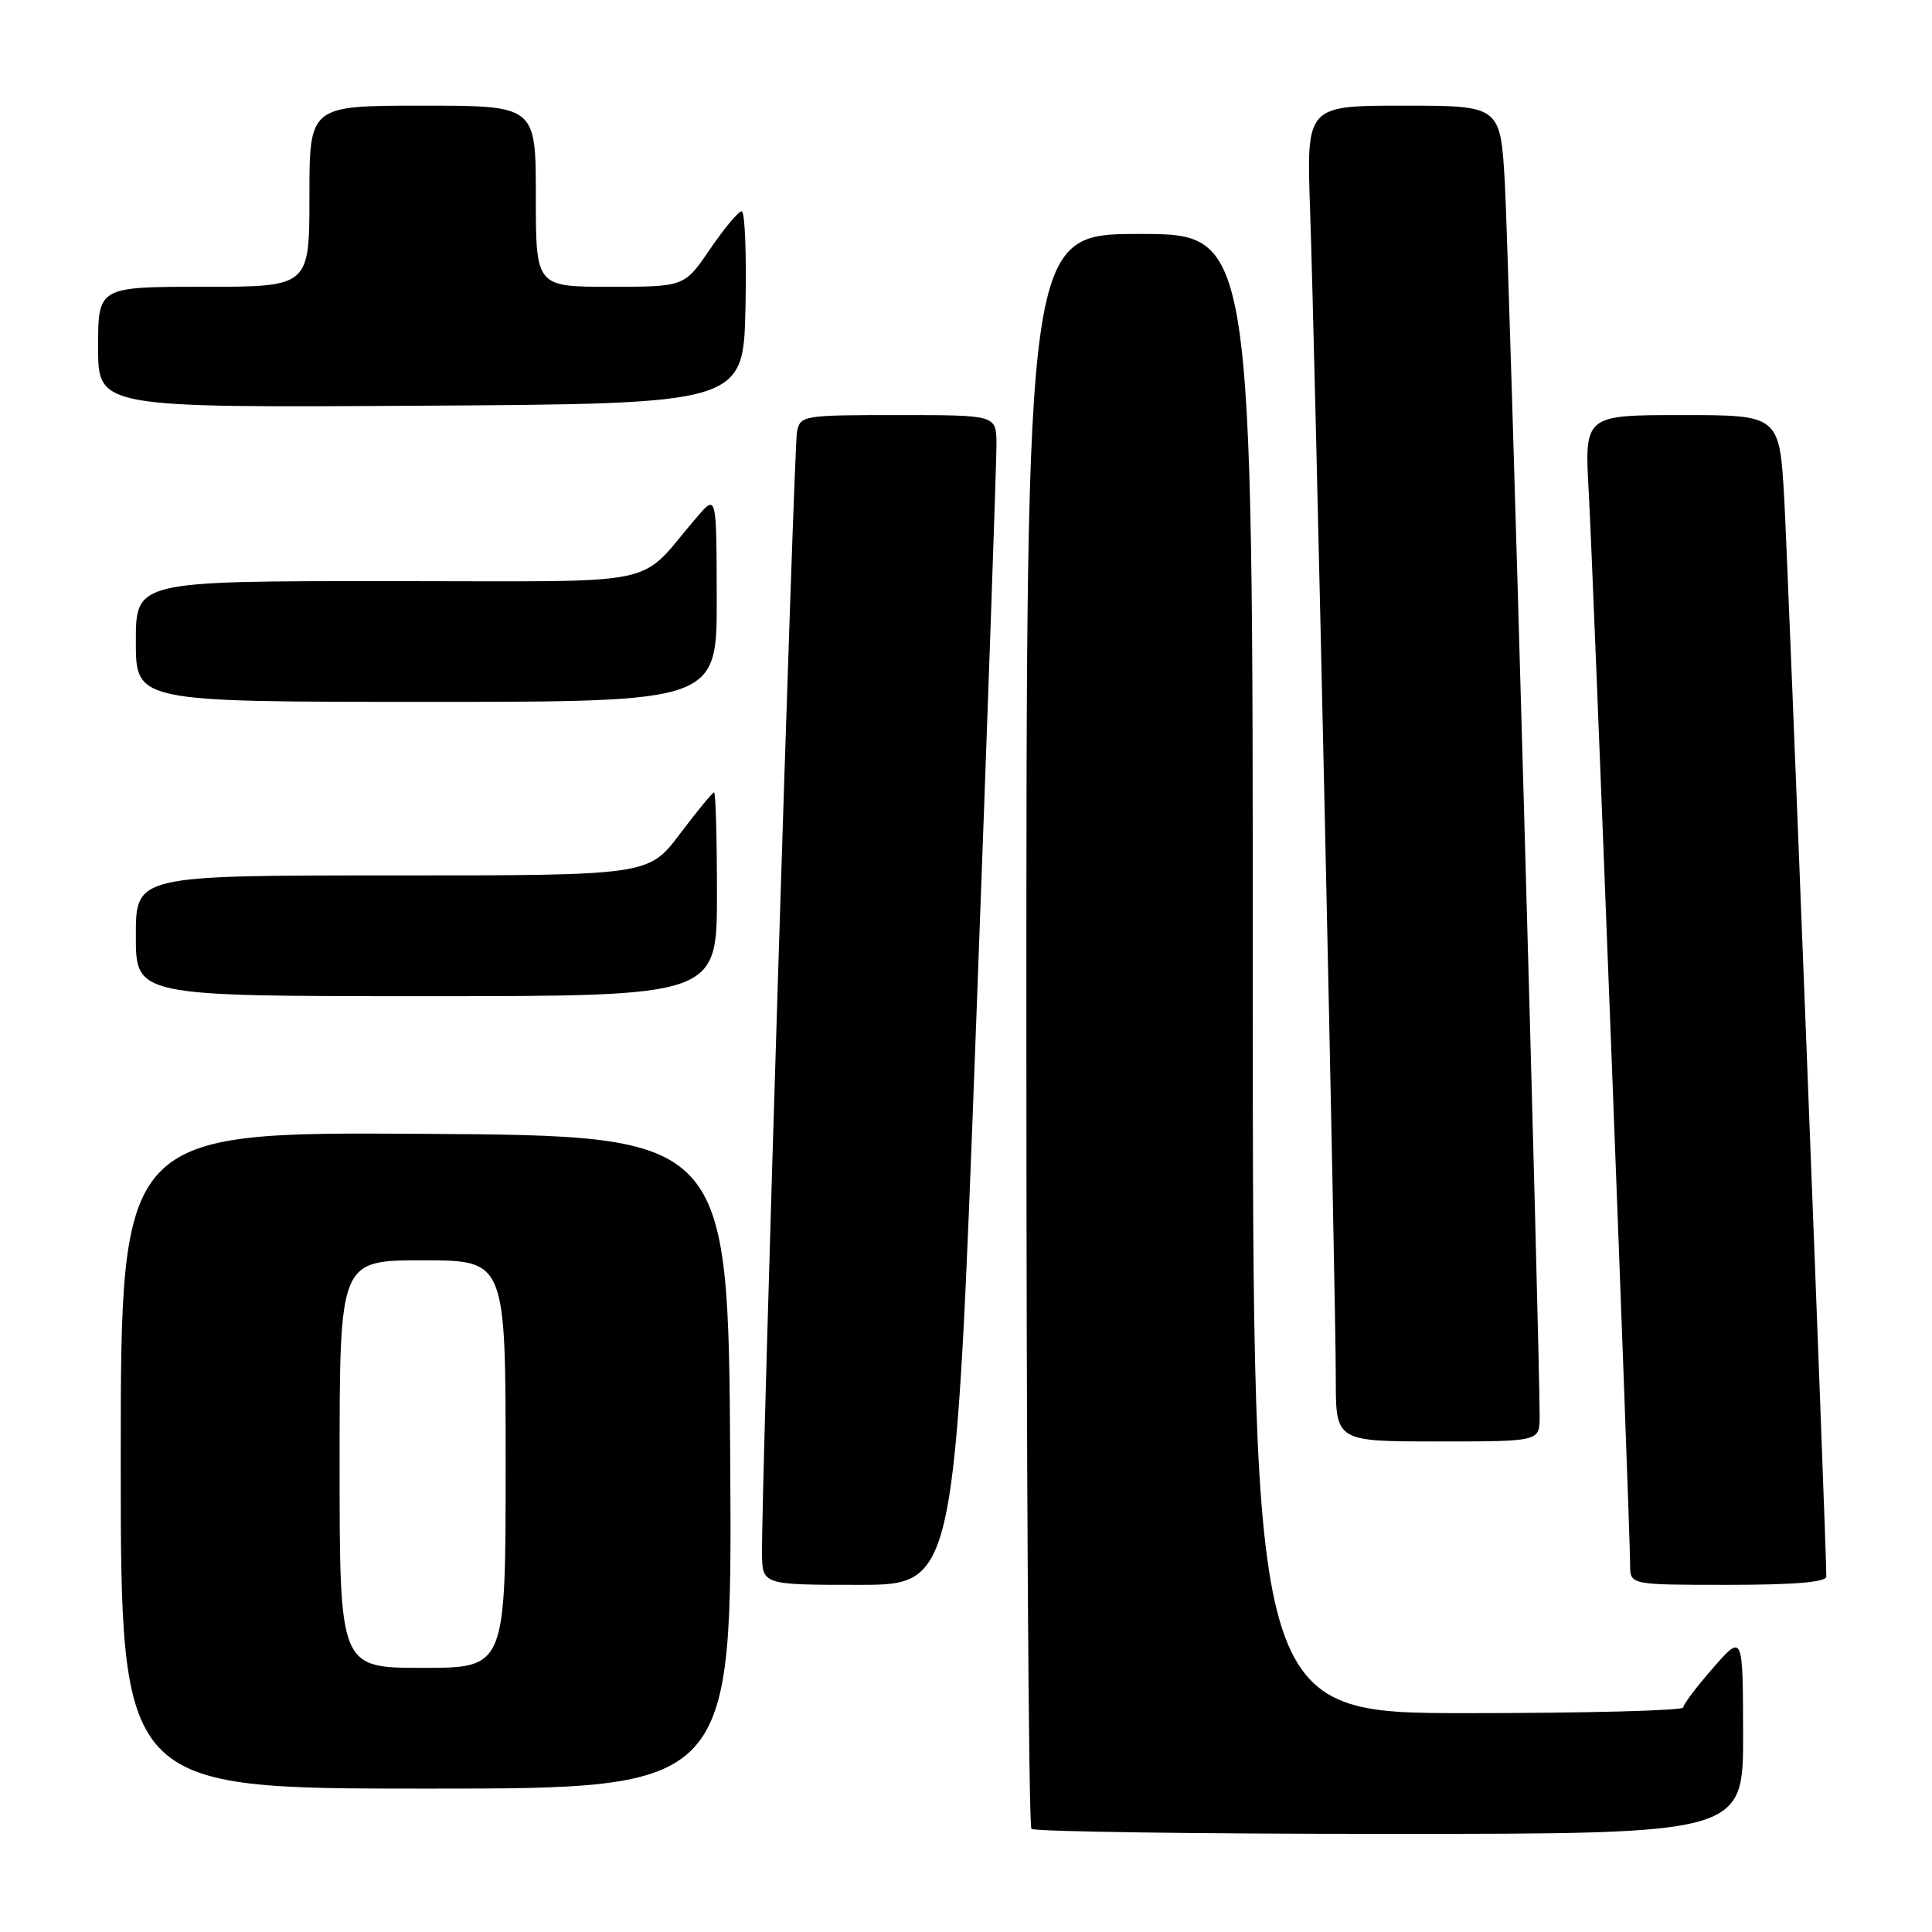 <?xml version="1.0" encoding="UTF-8" standalone="no"?>
<!DOCTYPE svg PUBLIC "-//W3C//DTD SVG 1.1//EN" "http://www.w3.org/Graphics/SVG/1.1/DTD/svg11.dtd" >
<svg xmlns="http://www.w3.org/2000/svg" xmlns:xlink="http://www.w3.org/1999/xlink" version="1.1" viewBox="0 0 256 256">
 <g >
 <path fill="currentColor"
d=" M 230.97 229.75 C 230.94 216.50 230.94 216.50 227.00 221.00 C 224.83 223.47 223.05 225.84 223.03 226.25 C 223.01 226.66 210.18 227.00 194.50 227.00 C 166.00 227.00 166.00 227.00 166.00 129.00 C 166.00 31.00 166.00 31.00 151.00 31.00 C 136.00 31.00 136.00 31.00 136.00 136.33 C 136.00 194.27 136.30 241.97 136.67 242.33 C 137.03 242.70 158.41 243.00 184.17 243.00 C 231.00 243.00 231.00 243.00 230.97 229.75 Z  M 96.76 193.75 C 96.50 150.50 96.50 150.50 56.25 150.24 C 16.00 149.98 16.00 149.98 16.00 193.49 C 16.00 237.00 16.00 237.00 56.51 237.00 C 97.02 237.00 97.02 237.00 96.76 193.75 Z  M 129.32 136.25 C 130.84 95.69 132.06 60.81 132.04 58.75 C 132.00 55.00 132.00 55.00 119.02 55.00 C 106.35 55.00 106.03 55.05 105.60 57.25 C 105.19 59.38 100.90 196.77 100.97 205.75 C 101.00 210.00 101.00 210.00 113.78 210.00 C 126.56 210.00 126.56 210.00 129.32 136.25 Z  M 242.00 208.90 C 242.00 205.05 236.93 75.38 236.43 66.25 C 235.80 55.00 235.80 55.00 222.87 55.00 C 209.94 55.00 209.94 55.00 210.52 65.25 C 211.10 75.61 216.00 202.54 216.00 207.38 C 216.00 210.00 216.00 210.00 229.00 210.00 C 237.80 210.00 242.00 209.64 242.00 208.90 Z  M 204.01 187.75 C 204.05 179.54 199.92 33.34 199.40 24.25 C 198.81 14.00 198.81 14.00 185.96 14.00 C 173.11 14.00 173.11 14.00 173.59 27.75 C 174.23 45.82 177.01 172.13 177.00 182.75 C 177.00 191.00 177.00 191.00 190.50 191.00 C 204.00 191.00 204.00 191.00 204.01 187.75 Z  M 95.00 118.50 C 95.00 111.08 94.83 105.00 94.62 105.00 C 94.41 105.00 92.37 107.47 90.09 110.50 C 85.94 116.00 85.94 116.00 51.97 116.00 C 18.00 116.00 18.00 116.00 18.00 124.00 C 18.00 132.00 18.00 132.00 56.50 132.00 C 95.00 132.00 95.00 132.00 95.00 118.50 Z  M 94.97 79.25 C 94.94 65.50 94.94 65.50 92.36 68.50 C 84.18 78.00 88.99 77.00 51.49 77.00 C 18.00 77.00 18.00 77.00 18.00 85.00 C 18.00 93.00 18.00 93.00 56.50 93.00 C 95.00 93.00 95.00 93.00 94.97 79.25 Z  M 98.78 40.75 C 98.93 33.74 98.71 28.00 98.28 28.00 C 97.85 28.00 95.97 30.25 94.09 33.00 C 90.69 38.00 90.69 38.00 80.84 38.00 C 71.00 38.00 71.00 38.00 71.00 26.00 C 71.00 14.00 71.00 14.00 56.00 14.00 C 41.00 14.00 41.00 14.00 41.00 26.00 C 41.00 38.00 41.00 38.00 27.00 38.00 C 13.00 38.00 13.00 38.00 13.00 46.01 C 13.00 54.02 13.00 54.02 55.75 53.76 C 98.50 53.50 98.50 53.50 98.78 40.75 Z  M 45.00 194.00 C 45.00 167.00 45.00 167.00 56.00 167.00 C 67.00 167.00 67.00 167.00 67.00 194.00 C 67.00 221.00 67.00 221.00 56.00 221.00 C 45.00 221.00 45.00 221.00 45.00 194.00 Z "/>
</g>
</svg>